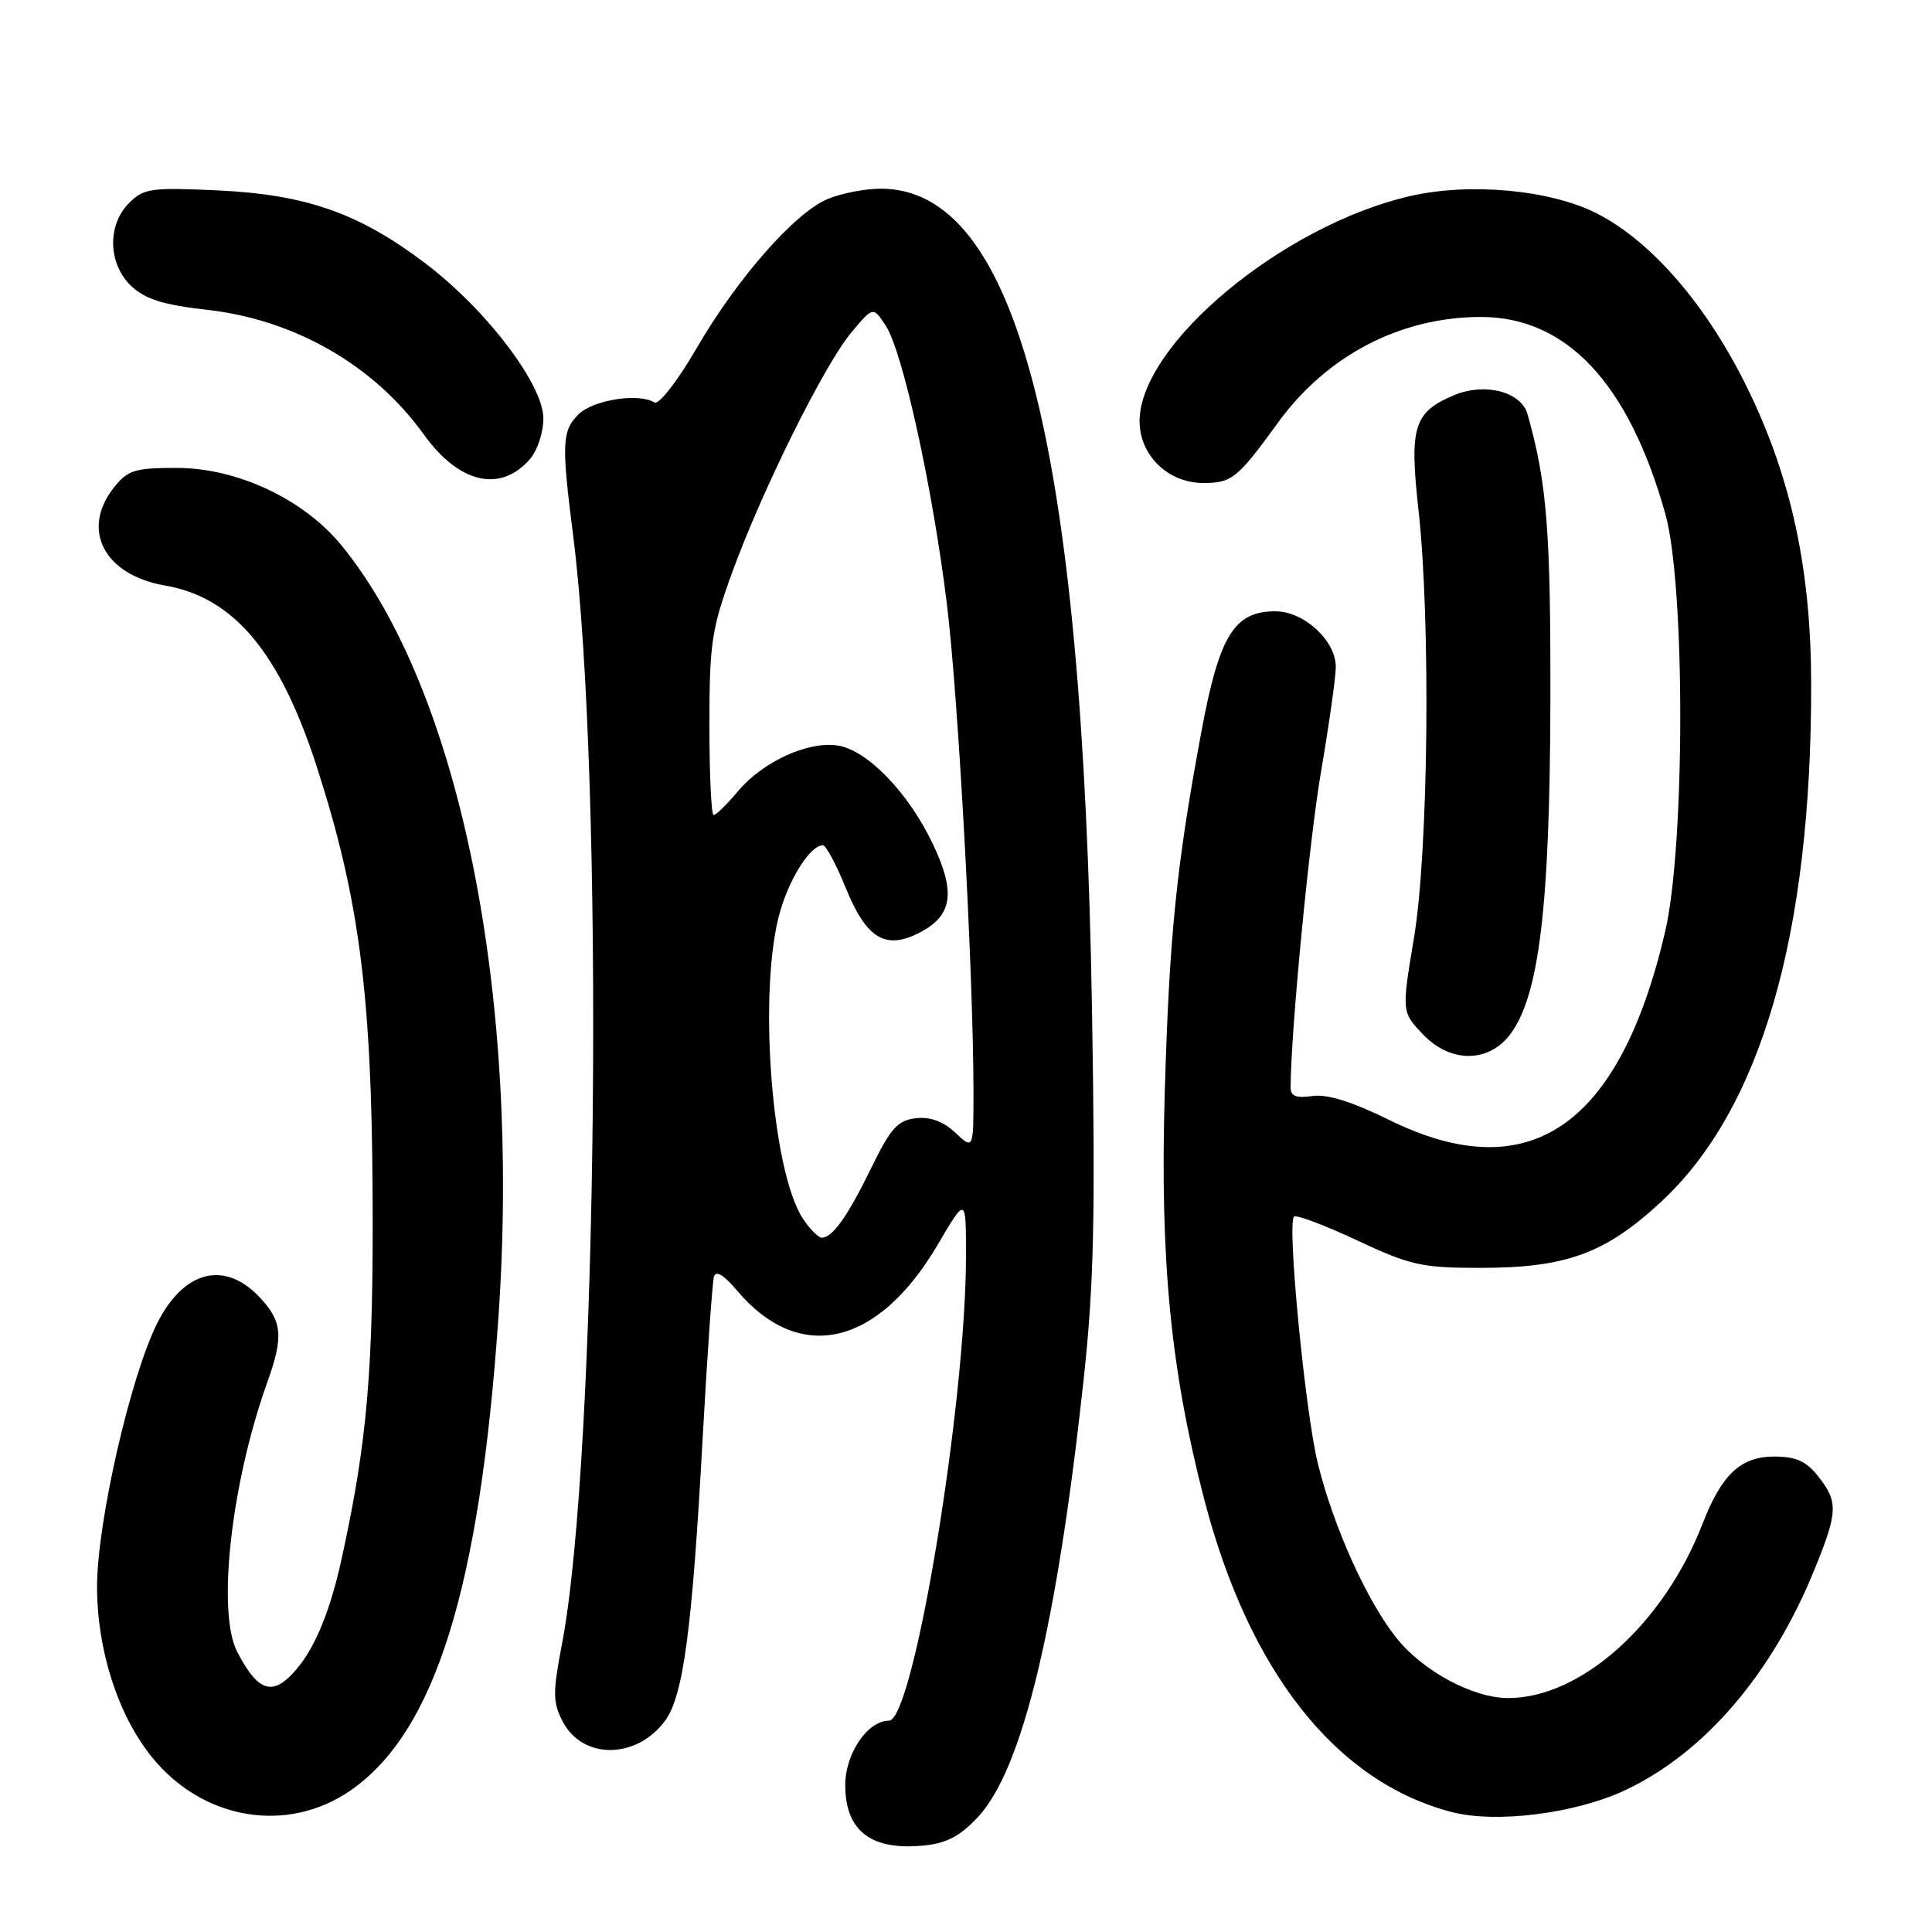 <?xml version="1.0" encoding="UTF-8" standalone="no"?>
<!DOCTYPE svg PUBLIC "-//W3C//DTD SVG 1.1//EN" "http://www.w3.org/Graphics/SVG/1.1/DTD/svg11.dtd" >
<svg xmlns="http://www.w3.org/2000/svg" xmlns:xlink="http://www.w3.org/1999/xlink" version="1.1" viewBox="0 0 256 256">
 <g >
 <path fill="currentColor"
d=" M 129.68 240.66 C 135.49 234.31 140.05 215.37 143.57 182.96 C 144.95 170.31 145.15 161.41 144.70 134.00 C 143.46 58.78 134.80 25.02 116.72 25.00 C 114.64 25.00 111.48 25.61 109.69 26.36 C 105.30 28.19 97.70 36.85 92.25 46.23 C 89.74 50.55 87.29 53.68 86.72 53.33 C 84.63 52.03 78.57 52.99 76.65 54.91 C 74.46 57.09 74.39 58.78 75.95 71.00 C 80.10 103.65 79.21 193.07 74.47 217.81 C 73.23 224.29 73.24 225.57 74.55 228.09 C 77.18 233.19 84.36 233.14 88.13 228.00 C 90.54 224.73 91.71 215.97 93.08 191.00 C 93.70 179.72 94.39 169.90 94.60 169.17 C 94.86 168.30 95.90 168.92 97.62 170.96 C 105.90 180.80 116.31 178.44 124.25 164.93 C 128.00 158.55 128.00 158.55 128.00 166.31 C 128.00 186.00 121.05 228.00 117.79 228.00 C 114.96 228.00 112.00 232.36 112.00 236.52 C 112.00 242.63 115.44 245.26 122.50 244.53 C 125.49 244.23 127.30 243.25 129.68 240.66 Z  M 46.50 237.21 C 57.65 229.44 63.57 210.45 66.05 174.47 C 69.01 131.45 60.85 91.34 45.26 72.28 C 40.24 66.14 31.44 62.00 23.41 62.00 C 17.83 62.00 16.92 62.29 15.07 64.63 C 10.68 70.21 13.81 76.19 21.85 77.58 C 31.04 79.17 37.15 86.51 42.07 101.89 C 47.59 119.09 49.23 131.72 49.37 158.00 C 49.50 181.43 48.70 190.86 45.28 206.50 C 43.56 214.38 41.21 219.60 38.13 222.39 C 35.70 224.58 33.89 223.63 31.43 218.87 C 28.71 213.61 30.63 196.49 35.43 183.12 C 37.61 177.05 37.41 175.04 34.31 171.80 C 29.72 167.01 24.39 168.36 20.89 175.22 C 17.34 182.17 12.89 201.57 12.86 210.15 C 12.84 218.56 15.61 227.23 20.10 232.79 C 26.85 241.18 38.10 243.06 46.50 237.21 Z  M 215.34 237.21 C 225.81 232.30 234.80 221.83 240.42 207.99 C 243.54 200.33 243.59 199.02 240.93 195.63 C 239.35 193.62 237.97 193.00 235.10 193.00 C 230.65 193.00 228.13 195.37 225.59 201.92 C 220.46 215.17 209.49 225.00 199.85 225.00 C 195.15 225.00 188.49 221.41 184.99 216.98 C 181.08 212.05 176.70 202.31 174.63 193.96 C 172.95 187.17 170.52 162.14 171.46 161.21 C 171.75 160.92 175.50 162.33 179.79 164.34 C 186.86 167.66 188.39 168.00 196.12 168.00 C 207.52 168.00 212.67 166.12 220.08 159.27 C 233.33 147.00 240.03 123.91 239.99 90.64 C 239.97 75.51 237.38 63.42 231.60 51.55 C 226.25 40.56 218.89 32.00 211.59 28.28 C 205.44 25.15 194.80 24.16 186.85 25.98 C 169.99 29.85 151.02 45.63 151.00 55.80 C 151.00 60.34 154.77 64.00 159.45 64.00 C 163.22 64.00 163.98 63.39 169.32 56.03 C 175.79 47.10 185.57 42.00 196.22 42.00 C 207.58 42.00 215.80 50.77 220.66 68.07 C 223.32 77.53 223.30 112.09 220.63 123.50 C 214.57 149.35 202.58 157.52 184.08 148.40 C 179.17 145.98 175.83 144.94 173.89 145.23 C 171.74 145.54 171.00 145.25 171.01 144.08 C 171.06 136.46 173.47 111.46 175.04 102.26 C 176.12 95.96 177.00 89.70 177.00 88.36 C 177.00 84.88 172.78 81.00 169.00 81.00 C 163.52 81.00 161.55 84.21 159.17 97.06 C 155.85 114.92 154.94 124.00 154.33 145.00 C 153.70 166.97 155.12 181.52 159.55 198.61 C 165.49 221.52 177.06 236.15 192.38 240.11 C 198.25 241.63 208.74 240.31 215.34 237.21 Z  M 200.15 137.00 C 203.93 131.90 205.35 120.25 205.43 93.50 C 205.49 70.35 205.00 64.07 202.40 54.86 C 201.56 51.91 196.75 50.66 192.71 52.35 C 187.34 54.59 186.73 56.53 187.95 67.49 C 189.59 82.24 189.28 112.75 187.36 124.26 C 185.72 134.10 185.72 134.10 188.59 137.10 C 192.22 140.89 197.30 140.85 200.15 137.00 Z  M 70.25 60.80 C 71.21 59.69 72.00 57.28 72.00 55.45 C 72.00 50.94 64.40 40.97 56.32 34.86 C 47.54 28.23 40.56 25.78 28.86 25.23 C 20.05 24.82 19.04 24.96 17.11 26.89 C 14.17 29.83 14.31 35.00 17.42 37.93 C 19.26 39.65 21.69 40.41 27.43 41.05 C 39.06 42.36 49.57 48.40 56.14 57.55 C 60.83 64.08 66.32 65.35 70.25 60.80 Z  M 106.38 161.46 C 102.16 155.02 100.40 130.63 103.43 120.56 C 104.79 116.06 107.44 112.00 109.04 112.00 C 109.44 112.00 110.79 114.52 112.04 117.59 C 114.79 124.38 117.32 125.92 121.85 123.58 C 126.21 121.32 126.67 118.29 123.62 111.86 C 120.38 105.03 114.90 99.36 110.97 98.78 C 107.01 98.20 101.07 100.93 97.77 104.86 C 96.32 106.59 94.88 108.00 94.56 108.00 C 94.25 108.00 94.00 102.63 94.00 96.07 C 94.00 85.28 94.29 83.34 97.03 75.82 C 101.05 64.80 109.22 48.35 112.81 44.05 C 115.69 40.60 115.69 40.60 117.37 43.16 C 119.62 46.60 123.58 64.64 125.47 80.06 C 126.98 92.33 128.96 128.65 128.99 144.42 C 129.00 152.35 129.00 152.35 126.60 150.10 C 125.00 148.59 123.27 147.95 121.35 148.17 C 118.96 148.45 118.01 149.50 115.50 154.65 C 112.34 161.14 110.32 164.00 108.90 164.00 C 108.43 164.00 107.30 162.86 106.38 161.46 Z "/>
</g>
</svg>